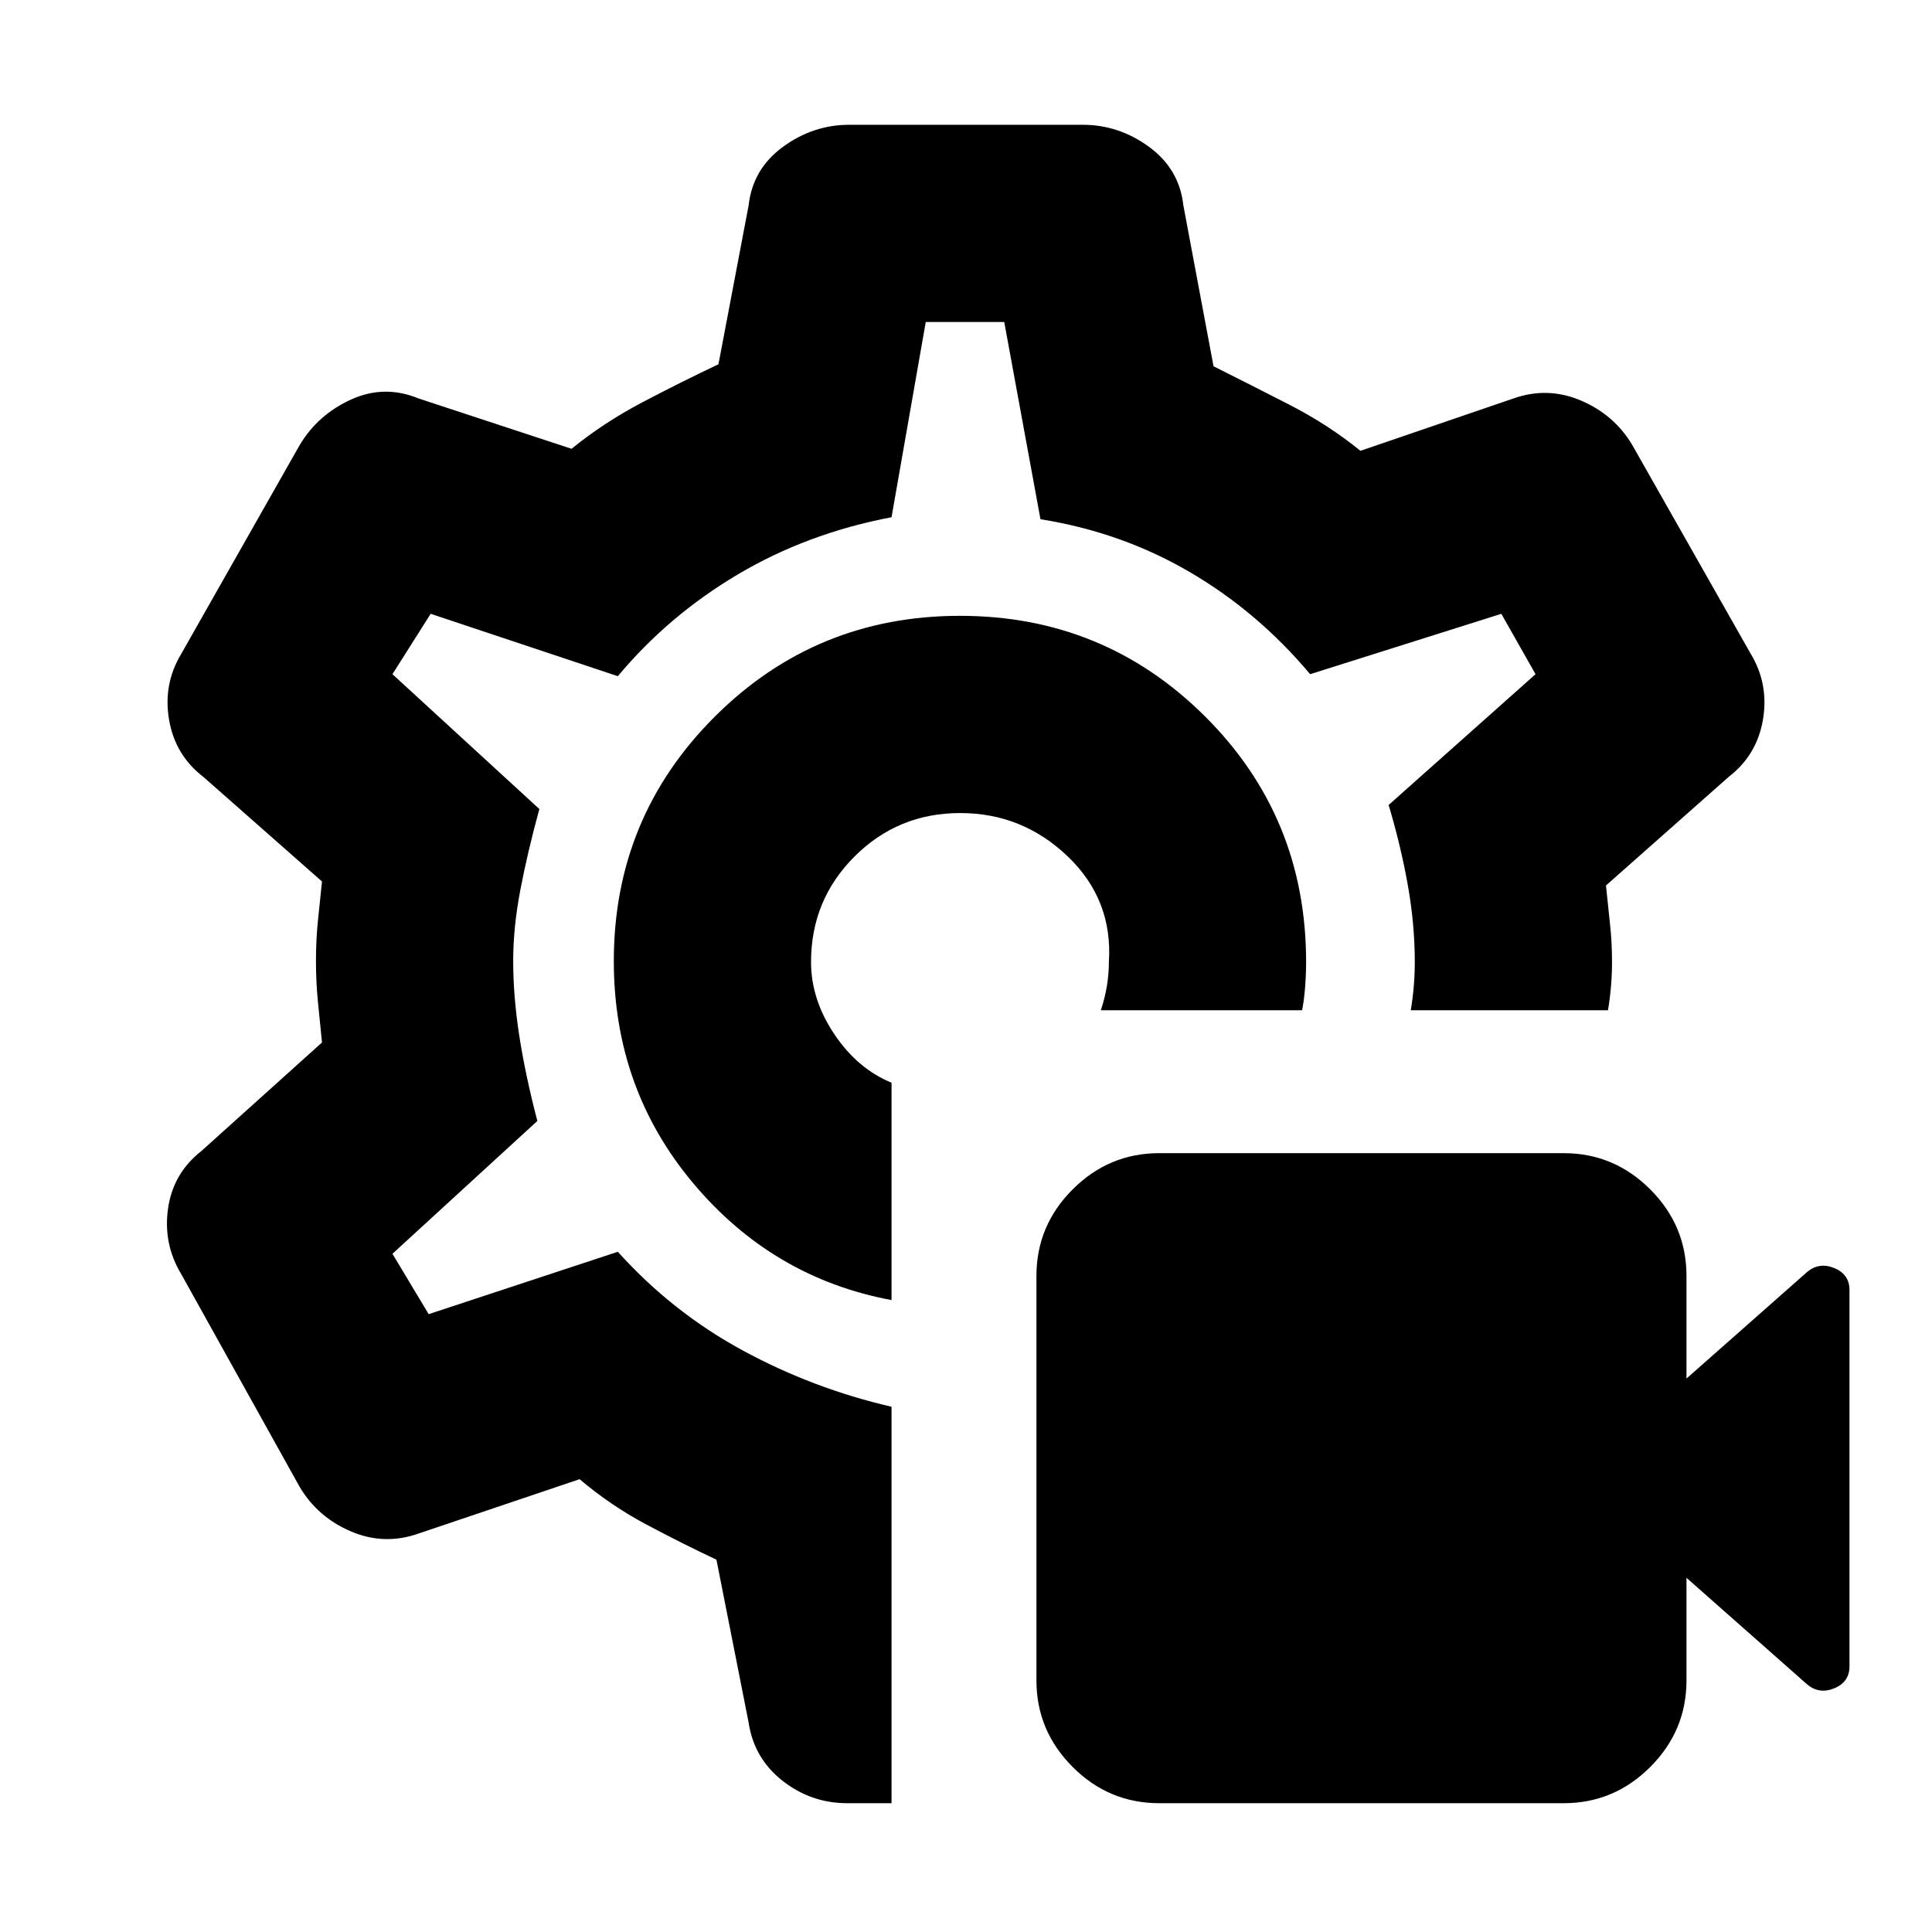 <svg xmlns="http://www.w3.org/2000/svg" height="20" viewBox="0 -960 960 960" width="20"><path d="M777-64H576q-25 0-43-18t-18-43v-201q0-25 18-43t43-18h201q25 0 43 18t18 43v51l60-53q6-5 13.5-1.875T919-319v187q0 7.75-7.5 10.875T898-123l-60-53v51q0 25-18 43t-43 18ZM479-482Zm-2-172q-71.6 0-121.8 50.069T305-482.447Q305-419 344.5-372t98.5 58v-108q-17-7-28.5-24.222T403-482q0-30.833 21.618-52.417Q446.235-556 477.118-556 508-556 530.5-534.5 553-513 551-482q0 6-1 12t-3 12h100q1-5 1.5-11.5t.5-12.5q0-72-50.2-122T477-654ZM356-185q-17-8-34.779-17.455Q303.441-211.909 288-225l-80 27q-17 6-33.5-1T149-221L90-327q-9-15-6.5-32.5T100-388l60-54q-1-9.9-2-19.95-1-10.05-1-20.579 0-10.53 1-20.236 1-9.706 2-19.235l-59-52q-14-10.769-17-28.385Q81-620 90-635l59-104q9-15 25.5-22.5t33.5-.5l76 25q16-13 35-23t38-19l15-79q2-18 17-29t33-11h116q18 0 33 11t17 29l15 80q18 9 37.5 19t35.5 23l76-26q17-6 33.5 1t25.5 22l59 104q9 15 6 32.615-3 17.616-17 28.385l-61 54q1 10 2 19.075T801-482q0 6-.5 12t-1.5 12h-98q1-6 1.5-12t.5-12q0-18.792-3.5-38.396T690-560l73-65-17-30-95 30q-26-31-59.893-50.795T517-702l-18-98h-39l-17 97q-42 8-76.5 28.5T307-624l-93-31-19 30 73 67q-6 22-9.5 40.5t-3.5 34.924q0 17.576 3 37.076t9 42.5l-72 66 18 30 94-31q27 30 62 49t74 28v197h-22q-18 0-32.167-11.143Q374.667-86.286 372-104l-16-81Z"/></svg>